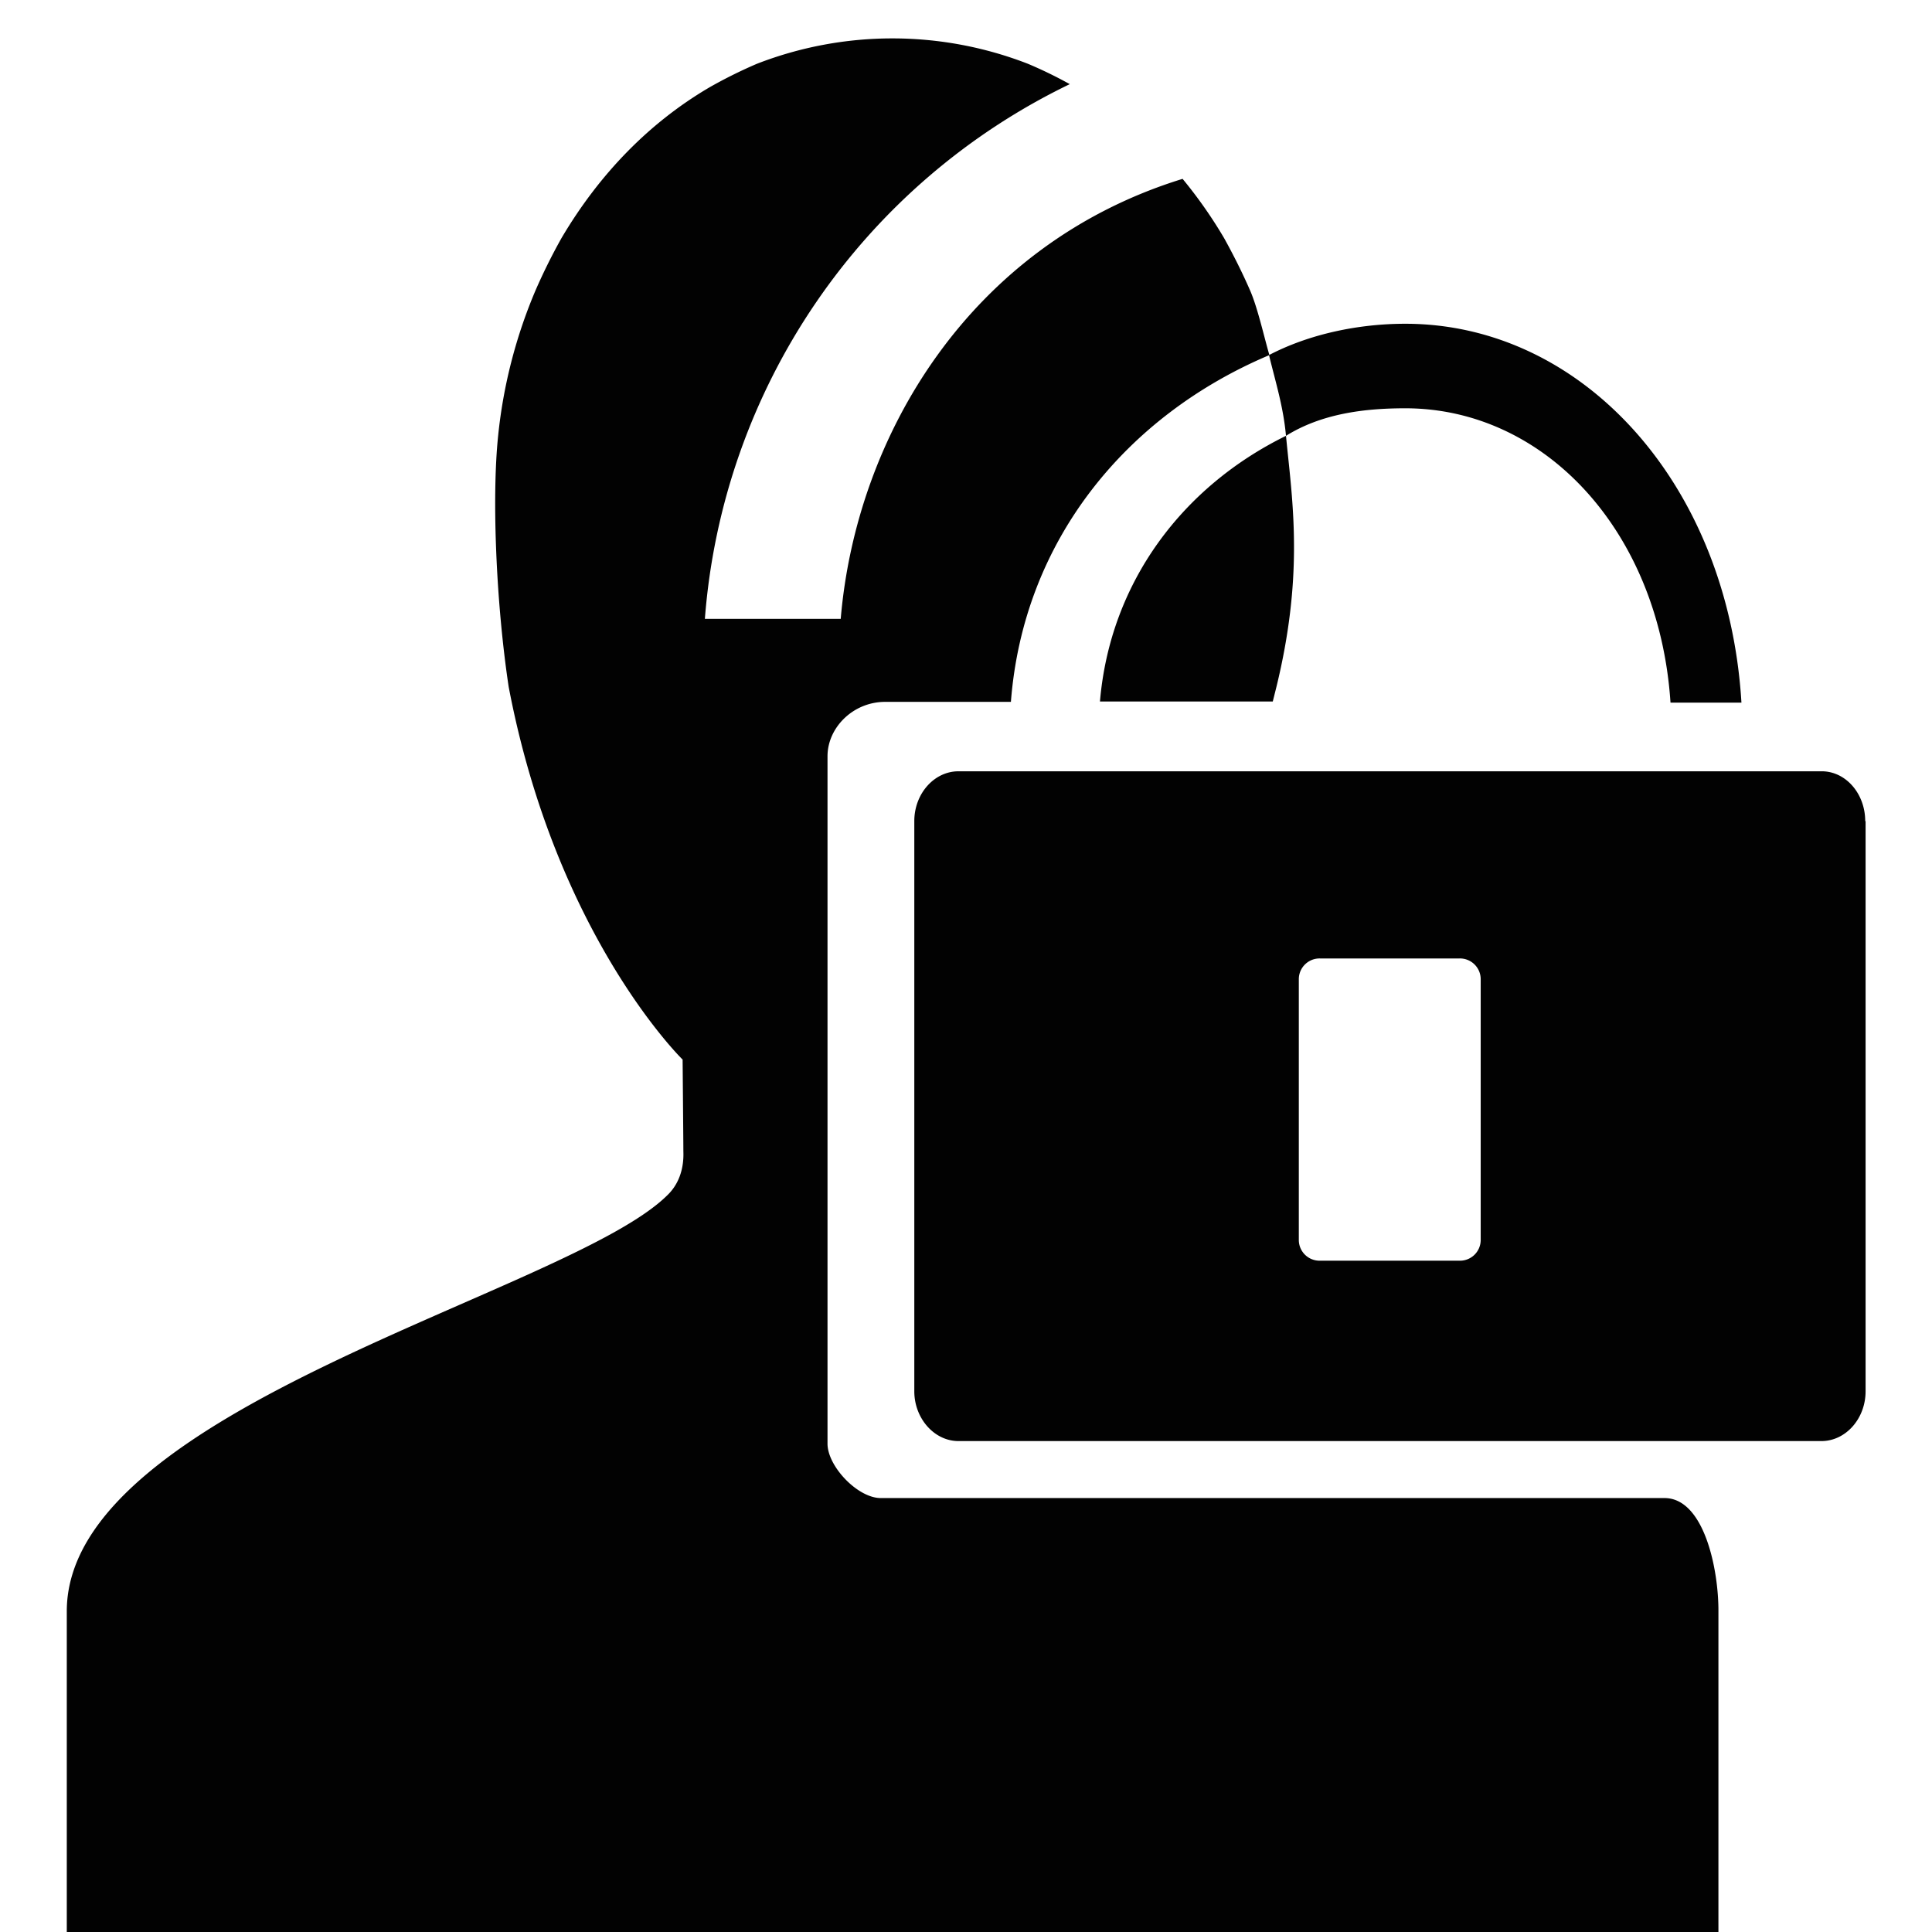 <svg xmlns="http://www.w3.org/2000/svg" width="512" height="512" viewBox="0 0 512 512"><defs><style>.a{fill:#020202;}</style></defs><title>Master_Icons2</title><path class="a" d="M372.4,108.2c-11.1,0-22.3,1.5-31.6,7.3-0.7-7.7-2.7-14-4.5-21.4,10.7-5.6,23.8-8.3,36.1-8.3,47,0,85.6,42.5,89.1,100.4H442.7C439.7,140.8,409.4,108.2,372.4,108.2Zm-80.9,77.7h45.8l1-4c6.9-28.4,4.5-47,2.8-63.4l-0.3-3C313.5,128.9,294.2,154.2,291.5,185.9ZM233.4,397c-6.1,0-14.1-8.4-14.1-14.4V200.4c0-7.5,6.7-14.4,15.3-14.4h33.3c3.3-42.8,30.6-75.9,68.5-91.9-1.4-4.8-3.1-12.5-5.1-17.1s-4.4-9.4-6.9-13.9a121.6,121.6,0,0,0-11-15.7C257,64.8,226.9,115.5,222.8,164H186.8A171.9,171.9,0,0,1,283.5,22.3c-3.6-2-7.3-3.8-11.1-5.4a99.2,99.2,0,0,0-71.8,0,125.2,125.2,0,0,0-12.5,6.2c-15.9,9.3-29.2,22.9-39.3,40a154.9,154.9,0,0,0-6.9,13.9,132.9,132.9,0,0,0-9.9,38.6c-1.7,16.5-.5,44.5,2.8,66.4,12.6,66.2,46.1,98.8,46.1,98.8s0.2,22.1.2,24.3c0.2,5.1-1.5,9-4.2,11.6C150.9,342.6,17.4,373,17.7,427.2v85H455.4V427.2c0.1-11-3.7-30.2-14.3-30.2H233.4Zm261-179.4V368.7c0,7.3-5.3,13.2-11.7,13.2H254c-6.4,0-11.7-6-11.7-13.2V217.6c0-7.3,5.3-13.2,11.7-13.2H482.6C489.1,204.3,494.3,210.3,494.3,217.6Zm-102,41.8a5.5,5.5,0,0,0-5.6-5.4h-37a5.5,5.5,0,0,0-5.6,5.4v69.3a5.5,5.5,0,0,0,5.6,5.4h37a5.5,5.5,0,0,0,5.6-5.4V259.4Z"/></svg>